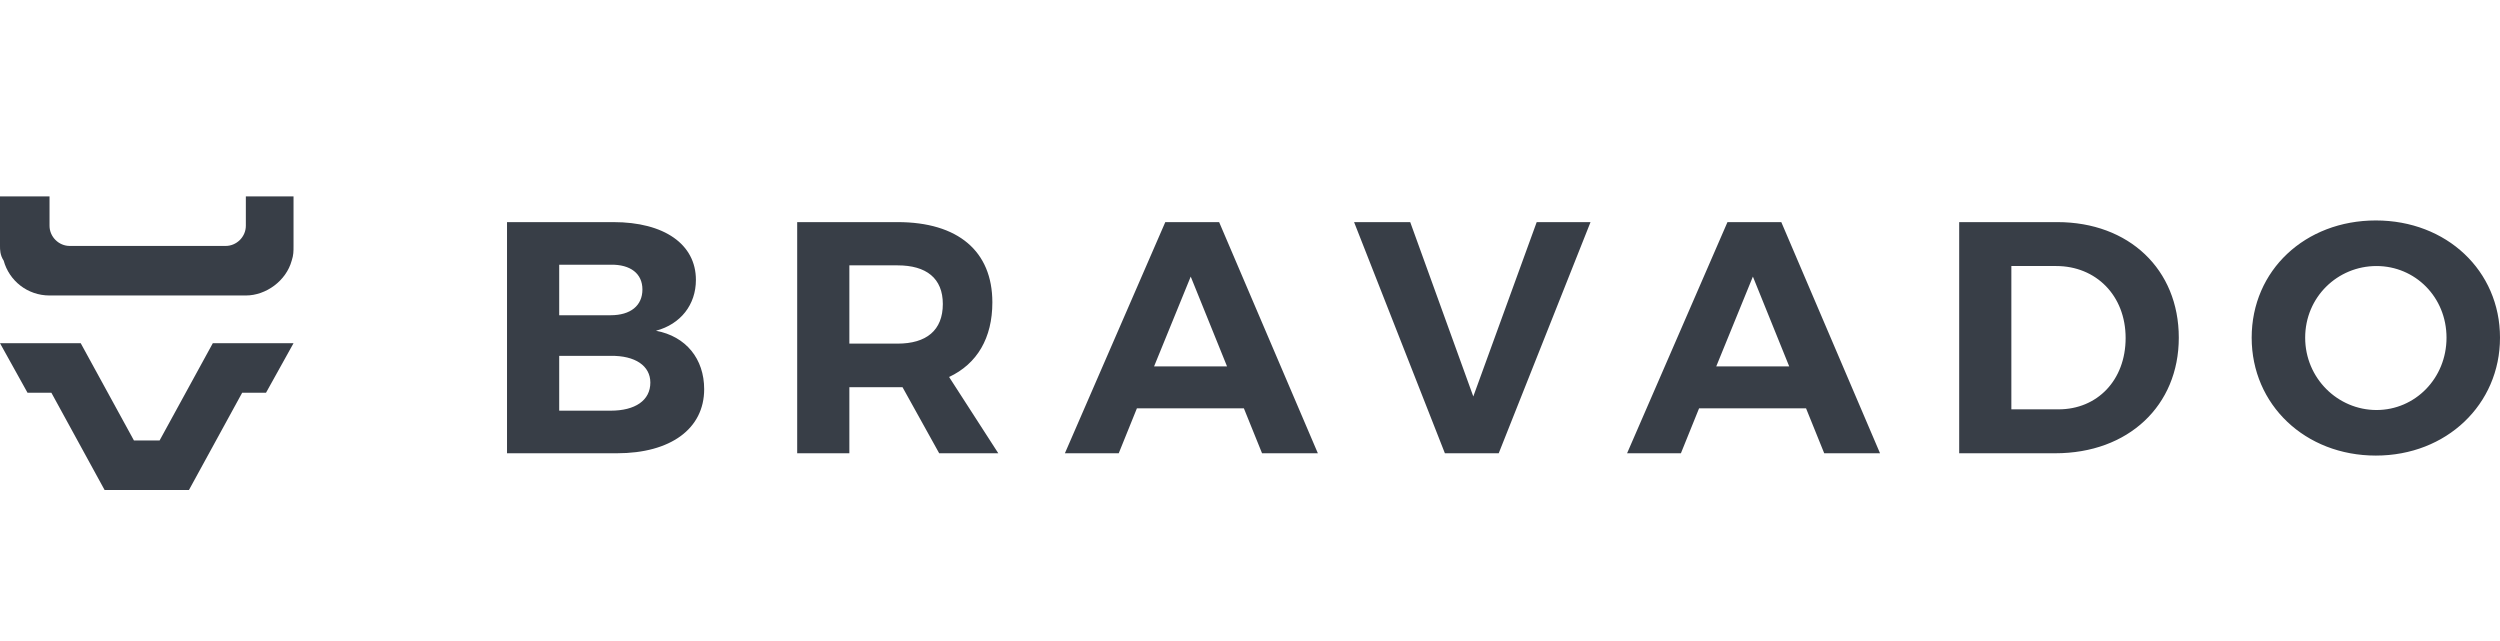 <svg width="160" height="41" viewBox="0 0 160 41" fill="none" xmlns="http://www.w3.org/2000/svg">
<g id="Frame">
<path id="Vector" fill-rule="evenodd" clip-rule="evenodd" d="M39.255 14.215C42.51 14.215 44.538 15.631 44.538 17.913C44.538 19.498 43.566 20.745 41.981 21.168C43.904 21.527 45.067 22.965 45.067 24.909C45.067 27.445 42.911 29.009 39.487 29.009H32.449V14.215H39.255ZM39.086 20.175C40.354 20.175 41.115 19.562 41.115 18.526C41.115 17.512 40.354 16.92 39.086 16.941H35.789V20.175H39.086ZM39.086 26.283C40.65 26.283 41.622 25.628 41.622 24.486C41.622 23.409 40.65 22.753 39.086 22.774H35.789V26.283H39.086ZM63.891 29.009H60.108L57.762 24.782H54.359V29.009H51.02V14.215H57.445C61.313 14.215 63.511 16.075 63.511 19.351C63.511 21.633 62.539 23.282 60.742 24.127L63.891 29.009ZM54.359 16.983V21.992H57.445C59.284 21.992 60.341 21.147 60.341 19.456C60.341 17.808 59.284 16.983 57.445 16.983H54.359ZM80.771 29.009L79.609 26.135H72.761L71.599 29.009H68.153L74.579 14.215H78.024L84.343 29.009H80.771ZM73.86 23.451H78.531L76.206 17.702L73.86 23.451ZM86.661 14.215L92.473 29.009H95.918L101.794 14.215H98.349L94.291 25.374L90.254 14.215H86.661ZM116.75 29.009L115.588 26.135H108.74L107.578 29.009H104.133L110.558 14.215H114.003L120.322 29.009H116.75ZM109.839 23.451H114.51L112.185 17.702L109.839 23.451ZM131.665 14.215C136.252 14.215 139.443 17.237 139.443 21.612C139.443 25.966 136.209 29.009 131.538 29.009H125.388V14.215H131.665ZM131.749 26.198C134.222 26.198 136.04 24.338 136.04 21.633C136.04 18.907 134.137 17.026 131.601 17.026H128.727V26.198H131.749ZM152.054 14.109C156.577 14.109 160 17.322 160 21.612C160 25.881 156.577 29.157 152.054 29.157C147.531 29.157 144.107 25.902 144.107 21.612C144.107 17.3 147.531 14.109 152.054 14.109ZM152.096 17.026C149.602 17.026 147.531 19.012 147.531 21.612C147.531 24.212 149.623 26.241 152.096 26.241C154.569 26.241 156.577 24.212 156.577 21.612C156.577 19.012 154.569 17.026 152.096 17.026Z" fill="#383E47"/>
<path id="Vector_2" d="M18.786 12.57V15.74C18.786 16.093 18.786 16.327 18.669 16.68C18.317 17.971 17.025 18.911 15.734 18.911H3.17C1.761 18.911 0.587 17.971 0.235 16.68C1.3411e-07 16.327 0 15.975 0 15.74V12.57H3.17V14.449C3.17 15.153 3.757 15.74 4.462 15.74H14.442C15.146 15.74 15.734 15.153 15.734 14.449V12.57H18.786Z" fill="#383E47"/>
<path id="Vector_3" d="M13.62 21.965L10.215 28.188H9.393H8.571L5.166 21.965H0L1.761 25.135H3.288L6.693 31.358H9.393H12.094L15.499 25.135H17.025L18.786 21.965H13.62Z" fill="#383E47"/>
</g>
</svg>
